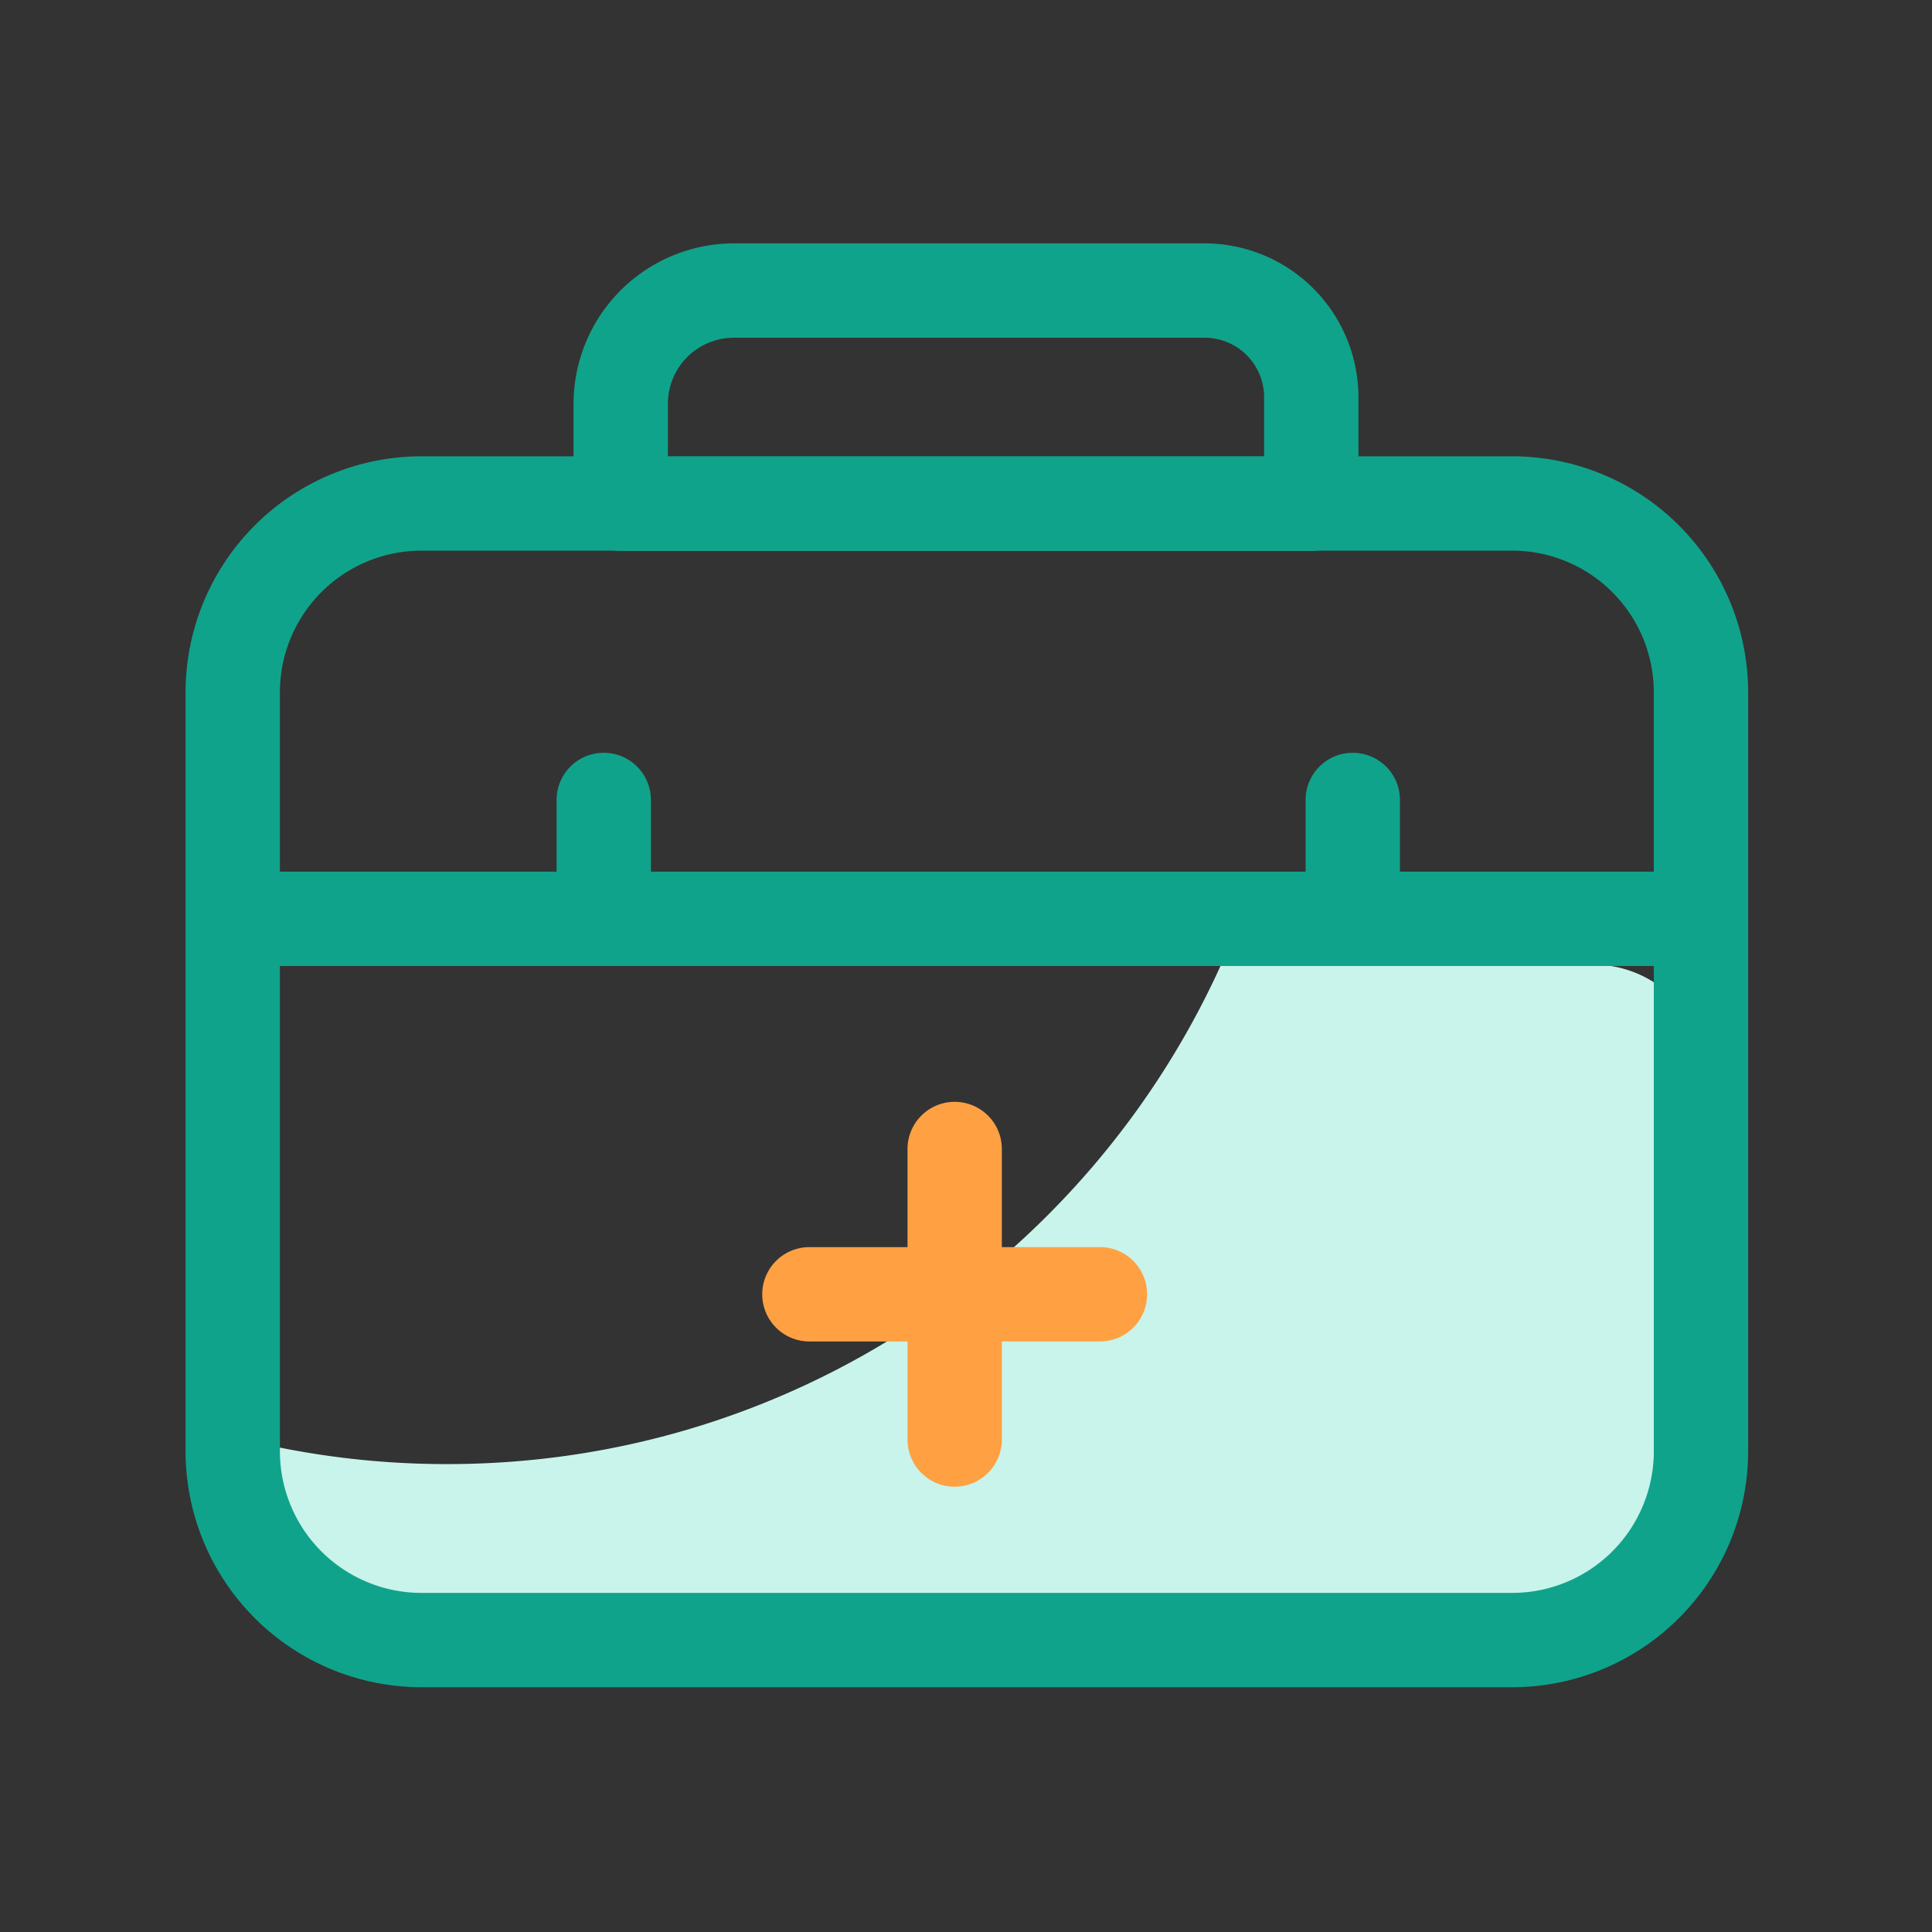 <?xml version="1.0" standalone="no"?><!DOCTYPE svg PUBLIC "-//W3C//DTD SVG 1.1//EN" "http://www.w3.org/Graphics/SVG/1.1/DTD/svg11.dtd"><svg t="1652342378139" class="icon" viewBox="0 0 1024 1024" version="1.1" xmlns="http://www.w3.org/2000/svg" p-id="4803" xmlns:xlink="http://www.w3.org/1999/xlink" width="200" height="200"><rect x="0" y="0" width="1024" height="1024" fill="#333333" stroke="none"/><defs><style type="text/css"></style></defs><path d="M844.52 511.25h-197.3C576.61 667.37 419.49 776 237 776a450.54 450.54 0 0 1-110.67-13.72v39.06a60 60 0 0 0 60 60h658.19a60.18 60.18 0 0 0 60-60V571.25a60.18 60.18 0 0 0-60-60z" fill="#C9F4EB" p-id="4804"></path><path d="M888 512H138a25 25 0 0 1 0-50h750a25 25 0 0 1 0 50z" fill="#10A38B" p-id="4805"></path><path d="M320 487a25 25 0 0 1-25-25v-38a25 25 0 0 1 50 0v38a25 25 0 0 1-25 25zM717 487a25 25 0 0 1-25-25v-38a25 25 0 0 1 50 0v38a25 25 0 0 1-25 25z" fill="#10A38B" p-id="4806"></path><path d="M583 711H429a25 25 0 0 1 0-50h154a25 25 0 0 1 0 50z" fill="#FFA143" p-id="4807"></path><path d="M506 788a25 25 0 0 1-25-25V609a25 25 0 0 1 50 0v154a25 25 0 0 1-25 25z" fill="#FFA143" p-id="4808"></path><path d="M801.55 894.27H223.36a125.14 125.14 0 0 1-125-125V366.85a125.14 125.14 0 0 1 125-125h578.19a125.15 125.15 0 0 1 125 125v402.42a125.15 125.15 0 0 1-125 125zM223.36 291.85a75.09 75.09 0 0 0-75 75v402.42a75.09 75.09 0 0 0 75 75h578.19a75.09 75.09 0 0 0 75-75V366.85a75.09 75.09 0 0 0-75-75z" fill="#10A38B" p-id="4809"></path><path d="M695 292H329a25 25 0 0 1-25-25v-53a85.1 85.1 0 0 1 85-85h249.5a81.59 81.59 0 0 1 81.5 81.5V267a25 25 0 0 1-25 25z m-341-50h316v-31.5a31.53 31.53 0 0 0-31.5-31.5H389a35 35 0 0 0-35 35z" fill="#10A38B" p-id="4810"></path></svg>